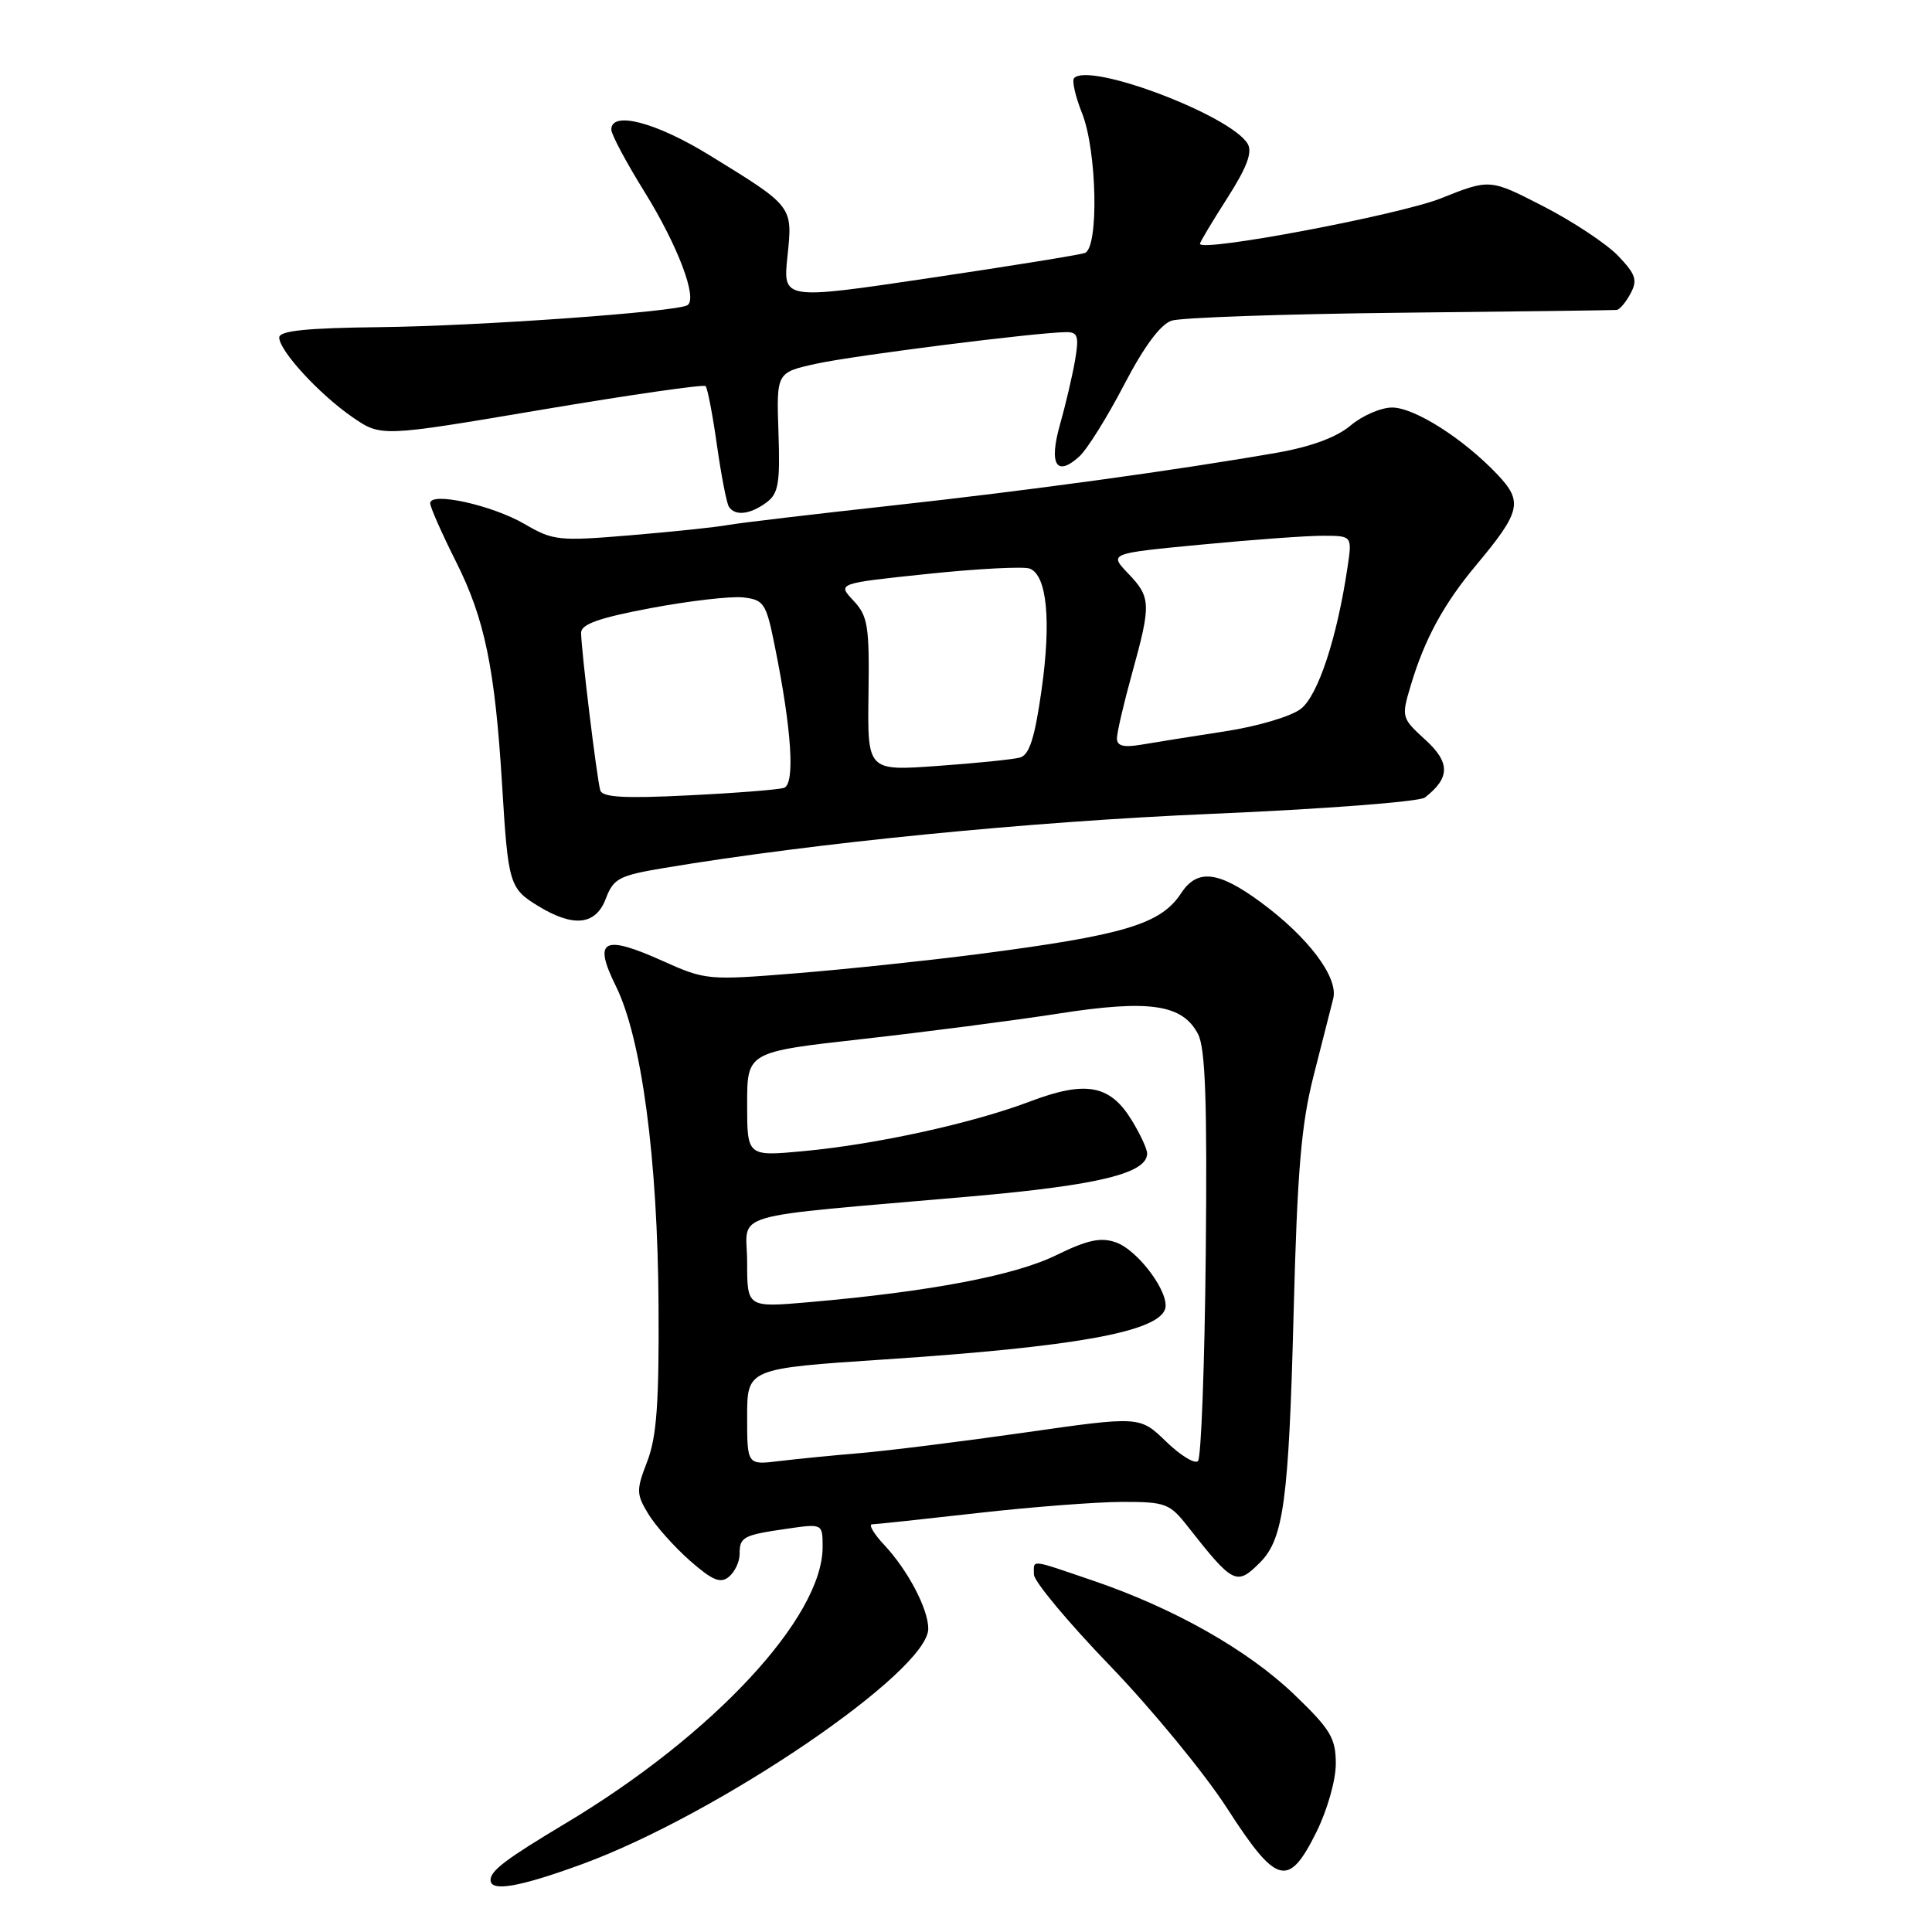 <?xml version="1.0" encoding="UTF-8" standalone="no"?>
<!DOCTYPE svg PUBLIC "-//W3C//DTD SVG 1.1//EN" "http://www.w3.org/Graphics/SVG/1.1/DTD/svg11.dtd" >
<svg xmlns="http://www.w3.org/2000/svg" xmlns:xlink="http://www.w3.org/1999/xlink" version="1.1" viewBox="0 0 256 256">
 <g >
 <path fill="currentColor"
d=" M 77.05 247.04 C 95.07 240.47 123.00 221.48 123.00 215.81 C 123.00 213.21 120.31 208.08 117.20 204.75 C 115.78 203.24 115.05 201.99 115.56 201.98 C 116.08 201.97 122.35 201.30 129.50 200.49 C 136.65 199.68 145.27 199.02 148.66 199.01 C 154.43 199.00 154.99 199.21 157.37 202.25 C 163.41 209.93 163.85 210.15 166.95 207.05 C 170.08 203.92 170.77 198.86 171.41 174.00 C 171.90 155.03 172.42 148.96 174.07 142.50 C 175.20 138.10 176.36 133.52 176.66 132.32 C 177.37 129.50 173.32 124.14 166.99 119.50 C 161.42 115.41 158.64 115.10 156.51 118.35 C 153.81 122.47 148.99 123.91 129.50 126.44 C 122.90 127.29 112.12 128.43 105.55 128.96 C 93.83 129.91 93.48 129.88 87.83 127.34 C 79.90 123.78 78.56 124.50 81.61 130.67 C 85.02 137.59 87.15 153.52 87.26 173.00 C 87.34 185.87 87.01 190.41 85.77 193.63 C 84.29 197.46 84.30 197.96 85.92 200.63 C 86.88 202.21 89.36 204.98 91.42 206.80 C 94.41 209.42 95.47 209.86 96.59 208.93 C 97.37 208.28 98.00 206.94 98.00 205.94 C 98.00 203.65 98.44 203.41 104.25 202.57 C 109.00 201.88 109.00 201.88 109.00 204.99 C 109.00 214.31 94.50 229.90 74.96 241.59 C 67.04 246.33 65.00 247.87 65.00 249.12 C 65.00 250.71 68.81 250.05 77.05 247.04 Z  M 174.41 242.80 C 175.86 239.89 177.00 235.90 177.00 233.72 C 177.00 230.31 176.32 229.17 171.49 224.53 C 165.34 218.63 155.56 213.09 144.80 209.43 C 136.31 206.54 137.00 206.62 137.00 208.63 C 137.00 209.53 141.54 214.98 147.10 220.74 C 152.65 226.51 159.63 235.00 162.60 239.61 C 169.16 249.79 170.72 250.21 174.41 242.80 Z  M 80.28 119.06 C 81.29 116.40 82.04 116.01 87.95 115.02 C 107.93 111.68 136.33 108.87 160.50 107.84 C 175.35 107.21 188.09 106.23 188.80 105.68 C 192.16 103.07 192.18 101.05 188.87 98.03 C 185.70 95.13 185.67 95.03 186.94 90.80 C 188.76 84.69 191.30 80.03 195.56 74.93 C 201.52 67.80 201.83 66.48 198.42 62.88 C 193.92 58.13 187.43 54.00 184.46 54.00 C 182.99 54.00 180.51 55.07 178.95 56.39 C 177.11 57.94 173.72 59.19 169.31 59.97 C 155.86 62.32 136.17 65.02 118.00 67.01 C 107.83 68.13 98.15 69.27 96.50 69.56 C 94.85 69.86 89.00 70.47 83.50 70.93 C 74.04 71.72 73.28 71.64 69.50 69.43 C 65.20 66.93 57.00 65.12 57.00 66.68 C 57.00 67.19 58.54 70.67 60.41 74.40 C 64.23 81.98 65.59 88.57 66.53 104.00 C 67.33 117.17 67.49 117.72 71.34 120.07 C 76.02 122.92 78.95 122.59 80.28 119.06 Z  M 101.52 66.61 C 103.15 65.42 103.38 64.12 103.15 57.28 C 102.88 49.35 102.88 49.35 108.19 48.19 C 113.22 47.09 137.46 44.03 141.30 44.01 C 142.82 44.00 142.99 44.57 142.45 47.75 C 142.09 49.81 141.20 53.63 140.46 56.23 C 138.96 61.54 139.97 63.24 143.00 60.50 C 144.04 59.56 146.70 55.30 148.93 51.02 C 151.58 45.93 153.76 42.98 155.24 42.49 C 156.48 42.08 170.10 41.61 185.50 41.44 C 200.90 41.28 213.82 41.11 214.21 41.07 C 214.61 41.03 215.44 40.05 216.05 38.90 C 217.01 37.12 216.75 36.35 214.41 33.90 C 212.88 32.31 208.44 29.36 204.53 27.35 C 197.42 23.69 197.42 23.69 190.96 26.27 C 185.41 28.48 159.00 33.47 159.00 32.30 C 159.00 32.08 160.63 29.36 162.62 26.25 C 165.23 22.17 165.98 20.16 165.32 19.05 C 163.08 15.29 144.44 8.22 142.33 10.34 C 142.01 10.66 142.48 12.74 143.37 14.98 C 145.36 19.94 145.62 32.84 143.75 33.52 C 143.06 33.77 133.78 35.27 123.12 36.85 C 103.74 39.73 103.74 39.73 104.34 33.99 C 105.04 27.29 105.13 27.40 94.05 20.59 C 86.91 16.19 81.00 14.65 81.00 17.17 C 81.00 17.81 82.98 21.52 85.40 25.42 C 89.81 32.52 92.48 39.58 91.09 40.44 C 89.65 41.33 63.36 43.21 50.25 43.35 C 40.60 43.46 37.00 43.83 37.00 44.72 C 37.00 46.47 42.31 52.25 46.71 55.28 C 50.50 57.89 50.50 57.89 71.77 54.29 C 83.46 52.32 93.24 50.91 93.49 51.16 C 93.75 51.41 94.42 54.91 94.99 58.93 C 95.56 62.94 96.27 66.63 96.57 67.12 C 97.37 68.40 99.34 68.20 101.52 66.61 Z  M 99.00 187.73 C 99.00 181.34 99.00 181.34 117.25 180.13 C 142.27 178.47 153.20 176.52 154.36 173.52 C 155.13 171.51 150.87 165.68 147.86 164.62 C 145.85 163.91 144.10 164.29 139.89 166.35 C 134.41 169.02 123.19 171.15 107.25 172.54 C 99.00 173.26 99.00 173.26 99.00 167.27 C 99.00 160.41 95.50 161.44 128.80 158.52 C 145.58 157.04 152.00 155.47 152.00 152.84 C 152.00 152.23 151.06 150.22 149.92 148.37 C 147.06 143.74 143.86 143.16 136.51 145.94 C 128.90 148.83 116.15 151.63 106.48 152.53 C 99.00 153.23 99.00 153.23 99.00 146.31 C 99.00 139.39 99.00 139.39 114.25 137.68 C 122.64 136.74 134.29 135.23 140.15 134.32 C 152.29 132.42 156.69 133.06 158.75 137.03 C 159.72 138.90 159.97 146.01 159.77 166.17 C 159.62 180.84 159.16 193.18 158.74 193.60 C 158.31 194.02 156.41 192.85 154.50 191.00 C 151.03 187.64 151.03 187.64 135.77 189.82 C 127.37 191.02 117.58 192.24 114.00 192.54 C 110.42 192.84 105.59 193.32 103.25 193.60 C 99.00 194.12 99.00 194.12 99.00 187.73 Z  M 79.54 104.73 C 79.10 103.28 77.00 86.06 77.00 83.84 C 77.00 82.71 79.39 81.86 86.27 80.57 C 91.37 79.61 96.87 78.98 98.49 79.16 C 101.22 79.48 101.52 79.93 102.64 85.50 C 104.91 96.68 105.38 103.93 103.87 104.40 C 103.11 104.64 97.42 105.09 91.21 105.39 C 82.75 105.82 79.83 105.65 79.54 104.73 Z  M 115.08 92.01 C 115.21 82.91 115.00 81.63 113.08 79.58 C 110.94 77.30 110.94 77.30 122.97 76.04 C 129.58 75.35 135.65 75.04 136.44 75.34 C 138.73 76.22 139.31 82.24 138.01 91.44 C 137.11 97.80 136.39 100.04 135.15 100.38 C 134.24 100.63 129.32 101.13 124.22 101.49 C 114.94 102.16 114.94 102.16 115.08 92.01 Z  M 148.00 97.84 C 148.00 97.08 148.90 93.21 150.00 89.24 C 152.55 80.02 152.52 79.15 149.47 75.97 C 146.95 73.33 146.95 73.33 159.22 72.16 C 165.98 71.51 173.23 70.98 175.34 70.99 C 179.18 71.00 179.18 71.00 178.54 75.25 C 177.16 84.53 174.65 92.13 172.39 93.91 C 171.11 94.92 166.67 96.24 162.30 96.91 C 158.01 97.57 153.04 98.36 151.25 98.67 C 148.88 99.07 148.00 98.85 148.00 97.84 Z "/>
</g>
</svg>
